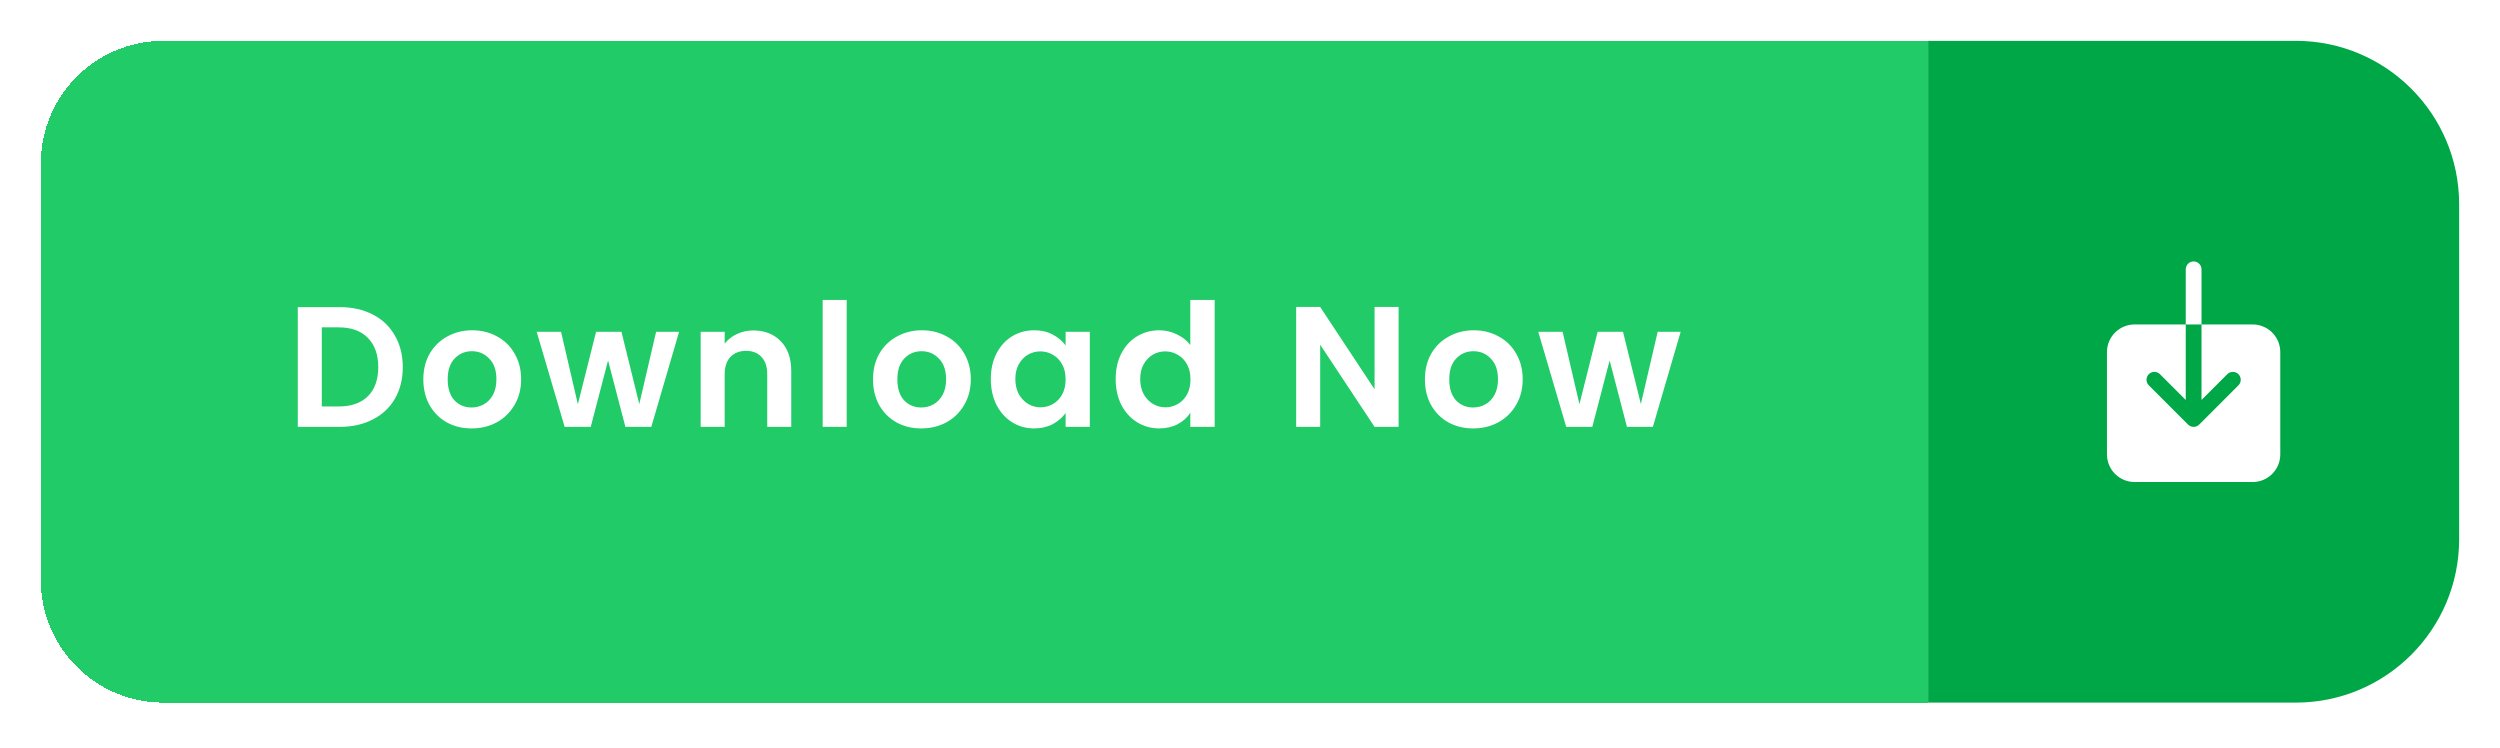<svg width="204" height="61" viewBox="0 0 204 61" fill="none" xmlns="http://www.w3.org/2000/svg">
<g filter="url(#filter0_d_505_5750)">
<path d="M0 10C0 4.477 4.477 0 10 0H154V54H10C4.477 54 0 49.523 0 44V10Z" fill="#20CB68" shape-rendering="crispEdges"/>
<path d="M24.382 21.728C25.409 21.728 26.309 21.929 27.084 22.33C27.868 22.731 28.47 23.305 28.89 24.052C29.319 24.789 29.534 25.648 29.534 26.628C29.534 27.608 29.319 28.467 28.89 29.204C28.47 29.932 27.868 30.497 27.084 30.898C26.309 31.299 25.409 31.5 24.382 31.5H20.966V21.728H24.382ZM24.312 29.834C25.339 29.834 26.132 29.554 26.692 28.994C27.252 28.434 27.532 27.645 27.532 26.628C27.532 25.611 27.252 24.817 26.692 24.248C26.132 23.669 25.339 23.38 24.312 23.38H22.926V29.834H24.312ZM35.145 31.626C34.398 31.626 33.727 31.463 33.129 31.136C32.532 30.8 32.06 30.329 31.715 29.722C31.379 29.115 31.211 28.415 31.211 27.622C31.211 26.829 31.384 26.129 31.729 25.522C32.084 24.915 32.565 24.449 33.171 24.122C33.778 23.786 34.455 23.618 35.201 23.618C35.948 23.618 36.624 23.786 37.231 24.122C37.838 24.449 38.314 24.915 38.659 25.522C39.014 26.129 39.191 26.829 39.191 27.622C39.191 28.415 39.009 29.115 38.645 29.722C38.291 30.329 37.805 30.8 37.189 31.136C36.583 31.463 35.901 31.626 35.145 31.626ZM35.145 29.918C35.5 29.918 35.831 29.834 36.139 29.666C36.456 29.489 36.709 29.227 36.895 28.882C37.082 28.537 37.175 28.117 37.175 27.622C37.175 26.885 36.979 26.32 36.587 25.928C36.205 25.527 35.733 25.326 35.173 25.326C34.613 25.326 34.142 25.527 33.759 25.928C33.386 26.32 33.199 26.885 33.199 27.622C33.199 28.359 33.381 28.929 33.745 29.33C34.118 29.722 34.585 29.918 35.145 29.918ZM52.081 23.744L49.813 31.5H47.699L46.285 26.082L44.871 31.5H42.743L40.461 23.744H42.449L43.821 29.652L45.305 23.744H47.377L48.833 29.638L50.205 23.744H52.081ZM58.139 23.632C59.063 23.632 59.81 23.926 60.379 24.514C60.949 25.093 61.233 25.905 61.233 26.95V31.5H59.273V27.216C59.273 26.6 59.119 26.129 58.811 25.802C58.503 25.466 58.083 25.298 57.551 25.298C57.01 25.298 56.581 25.466 56.263 25.802C55.955 26.129 55.801 26.6 55.801 27.216V31.5H53.841V23.744H55.801V24.71C56.063 24.374 56.394 24.113 56.795 23.926C57.206 23.73 57.654 23.632 58.139 23.632ZM65.757 21.14V31.5H63.797V21.14H65.757ZM71.838 31.626C71.091 31.626 70.419 31.463 69.822 31.136C69.224 30.8 68.753 30.329 68.408 29.722C68.072 29.115 67.904 28.415 67.904 27.622C67.904 26.829 68.076 26.129 68.422 25.522C68.776 24.915 69.257 24.449 69.864 24.122C70.47 23.786 71.147 23.618 71.894 23.618C72.64 23.618 73.317 23.786 73.924 24.122C74.53 24.449 75.006 24.915 75.352 25.522C75.706 26.129 75.884 26.829 75.884 27.622C75.884 28.415 75.702 29.115 75.338 29.722C74.983 30.329 74.498 30.8 73.882 31.136C73.275 31.463 72.594 31.626 71.838 31.626ZM71.838 29.918C72.192 29.918 72.524 29.834 72.832 29.666C73.149 29.489 73.401 29.227 73.588 28.882C73.774 28.537 73.868 28.117 73.868 27.622C73.868 26.885 73.672 26.32 73.28 25.928C72.897 25.527 72.426 25.326 71.866 25.326C71.306 25.326 70.834 25.527 70.452 25.928C70.078 26.32 69.892 26.885 69.892 27.622C69.892 28.359 70.074 28.929 70.438 29.33C70.811 29.722 71.278 29.918 71.838 29.918ZM77.517 27.594C77.517 26.81 77.671 26.115 77.98 25.508C78.297 24.901 78.722 24.435 79.254 24.108C79.795 23.781 80.397 23.618 81.059 23.618C81.638 23.618 82.142 23.735 82.572 23.968C83.01 24.201 83.36 24.495 83.621 24.85V23.744H85.596V31.5H83.621V30.366C83.37 30.73 83.019 31.033 82.572 31.276C82.133 31.509 81.624 31.626 81.046 31.626C80.392 31.626 79.795 31.458 79.254 31.122C78.722 30.786 78.297 30.315 77.98 29.708C77.671 29.092 77.517 28.387 77.517 27.594ZM83.621 27.622C83.621 27.146 83.528 26.74 83.341 26.404C83.155 26.059 82.903 25.797 82.585 25.62C82.268 25.433 81.927 25.34 81.564 25.34C81.2 25.34 80.864 25.429 80.555 25.606C80.248 25.783 79.996 26.045 79.799 26.39C79.613 26.726 79.519 27.127 79.519 27.594C79.519 28.061 79.613 28.471 79.799 28.826C79.996 29.171 80.248 29.437 80.555 29.624C80.873 29.811 81.209 29.904 81.564 29.904C81.927 29.904 82.268 29.815 82.585 29.638C82.903 29.451 83.155 29.19 83.341 28.854C83.528 28.509 83.621 28.098 83.621 27.622ZM87.706 27.594C87.706 26.81 87.86 26.115 88.168 25.508C88.485 24.901 88.914 24.435 89.456 24.108C89.997 23.781 90.599 23.618 91.262 23.618C91.766 23.618 92.246 23.73 92.704 23.954C93.161 24.169 93.525 24.458 93.796 24.822V21.14H95.784V31.5H93.796V30.352C93.553 30.735 93.212 31.043 92.774 31.276C92.335 31.509 91.826 31.626 91.248 31.626C90.594 31.626 89.997 31.458 89.456 31.122C88.914 30.786 88.485 30.315 88.168 29.708C87.86 29.092 87.706 28.387 87.706 27.594ZM93.81 27.622C93.81 27.146 93.716 26.74 93.53 26.404C93.343 26.059 93.091 25.797 92.774 25.62C92.456 25.433 92.116 25.34 91.752 25.34C91.388 25.34 91.052 25.429 90.744 25.606C90.436 25.783 90.184 26.045 89.988 26.39C89.801 26.726 89.708 27.127 89.708 27.594C89.708 28.061 89.801 28.471 89.988 28.826C90.184 29.171 90.436 29.437 90.744 29.624C91.061 29.811 91.397 29.904 91.752 29.904C92.116 29.904 92.456 29.815 92.774 29.638C93.091 29.451 93.343 29.19 93.53 28.854C93.716 28.509 93.81 28.098 93.81 27.622ZM110.792 31.5H108.832L104.394 24.794V31.5H102.434V21.714H104.394L108.832 28.434V21.714H110.792V31.5ZM116.873 31.626C116.126 31.626 115.454 31.463 114.857 31.136C114.26 30.8 113.788 30.329 113.443 29.722C113.107 29.115 112.939 28.415 112.939 27.622C112.939 26.829 113.112 26.129 113.457 25.522C113.812 24.915 114.292 24.449 114.899 24.122C115.506 23.786 116.182 23.618 116.929 23.618C117.676 23.618 118.352 23.786 118.959 24.122C119.566 24.449 120.042 24.915 120.387 25.522C120.742 26.129 120.919 26.829 120.919 27.622C120.919 28.415 120.737 29.115 120.373 29.722C120.018 30.329 119.533 30.8 118.917 31.136C118.31 31.463 117.629 31.626 116.873 31.626ZM116.873 29.918C117.228 29.918 117.559 29.834 117.867 29.666C118.184 29.489 118.436 29.227 118.623 28.882C118.81 28.537 118.903 28.117 118.903 27.622C118.903 26.885 118.707 26.32 118.315 25.928C117.932 25.527 117.461 25.326 116.901 25.326C116.341 25.326 115.87 25.527 115.487 25.928C115.114 26.32 114.927 26.885 114.927 27.622C114.927 28.359 115.109 28.929 115.473 29.33C115.846 29.722 116.313 29.918 116.873 29.918ZM133.809 23.744L131.541 31.5H129.427L128.013 26.082L126.599 31.5H124.471L122.189 23.744H124.177L125.549 29.652L127.033 23.744H129.105L130.561 29.638L131.933 23.744H133.809Z" fill="white"/>
</g>
<g filter="url(#filter1_d_505_5750)">
<path d="M154 0H184C191.364 0 197.333 5.97 197.333 13.333V40.667C197.333 48.031 191.364 54 184 54H154V0Z" fill="#00A746"/>
<path d="M180.488 23.143H176.31V29.305L178.427 27.188C178.548 27.073 178.71 27.009 178.878 27.012C179.045 27.014 179.205 27.081 179.324 27.2C179.442 27.319 179.51 27.479 179.512 27.646C179.514 27.814 179.451 27.976 179.335 28.097L176.121 31.312C176.001 31.432 175.837 31.5 175.667 31.5C175.496 31.5 175.333 31.432 175.212 31.312L171.998 28.097C171.882 27.976 171.819 27.814 171.821 27.646C171.823 27.479 171.891 27.319 172.009 27.2C172.128 27.081 172.288 27.014 172.456 27.012C172.623 27.009 172.785 27.073 172.907 27.188L175.024 29.305V23.143H170.845C170.249 23.143 169.677 23.381 169.255 23.803C168.833 24.224 168.596 24.796 168.595 25.393V33.75C168.596 34.346 168.833 34.919 169.255 35.34C169.677 35.762 170.249 35.999 170.845 36H180.488C181.085 35.999 181.657 35.762 182.078 35.34C182.5 34.919 182.737 34.346 182.738 33.75V25.393C182.737 24.796 182.5 24.224 182.078 23.803C181.657 23.381 181.085 23.143 180.488 23.143ZM176.31 18.643C176.31 18.472 176.242 18.309 176.121 18.188C176.001 18.068 175.837 18 175.667 18C175.496 18 175.333 18.068 175.212 18.188C175.092 18.309 175.024 18.472 175.024 18.643V23.143H176.31V18.643Z" fill="white"/>
</g>
<defs>
<filter id="filter0_d_505_5750" x="0" y="0" width="160.667" height="60.667" filterUnits="userSpaceOnUse" color-interpolation-filters="sRGB">
<feFlood flood-opacity="0" result="BackgroundImageFix"/>
<feColorMatrix in="SourceAlpha" type="matrix" values="0 0 0 0 0 0 0 0 0 0 0 0 0 0 0 0 0 0 127 0" result="hardAlpha"/>
<feOffset dx="3.333" dy="3.333"/>
<feGaussianBlur stdDeviation="1.667"/>
<feComposite in2="hardAlpha" operator="out"/>
<feColorMatrix type="matrix" values="0 0 0 0 0 0 0 0 0 0.655 0 0 0 0 0.275 0 0 0 0.25 0"/>
<feBlend mode="normal" in2="BackgroundImageFix" result="effect1_dropShadow_505_5750"/>
<feBlend mode="normal" in="SourceGraphic" in2="effect1_dropShadow_505_5750" result="shape"/>
</filter>
<filter id="filter1_d_505_5750" x="154" y="0" width="50" height="60.667" filterUnits="userSpaceOnUse" color-interpolation-filters="sRGB">
<feFlood flood-opacity="0" result="BackgroundImageFix"/>
<feColorMatrix in="SourceAlpha" type="matrix" values="0 0 0 0 0 0 0 0 0 0 0 0 0 0 0 0 0 0 127 0" result="hardAlpha"/>
<feOffset dx="3.333" dy="3.333"/>
<feGaussianBlur stdDeviation="1.667"/>
<feComposite in2="hardAlpha" operator="out"/>
<feColorMatrix type="matrix" values="0 0 0 0 0 0 0 0 0 0.655 0 0 0 0 0.275 0 0 0 0.25 0"/>
<feBlend mode="normal" in2="BackgroundImageFix" result="effect1_dropShadow_505_5750"/>
<feBlend mode="normal" in="SourceGraphic" in2="effect1_dropShadow_505_5750" result="shape"/>
</filter>
</defs>
</svg>
